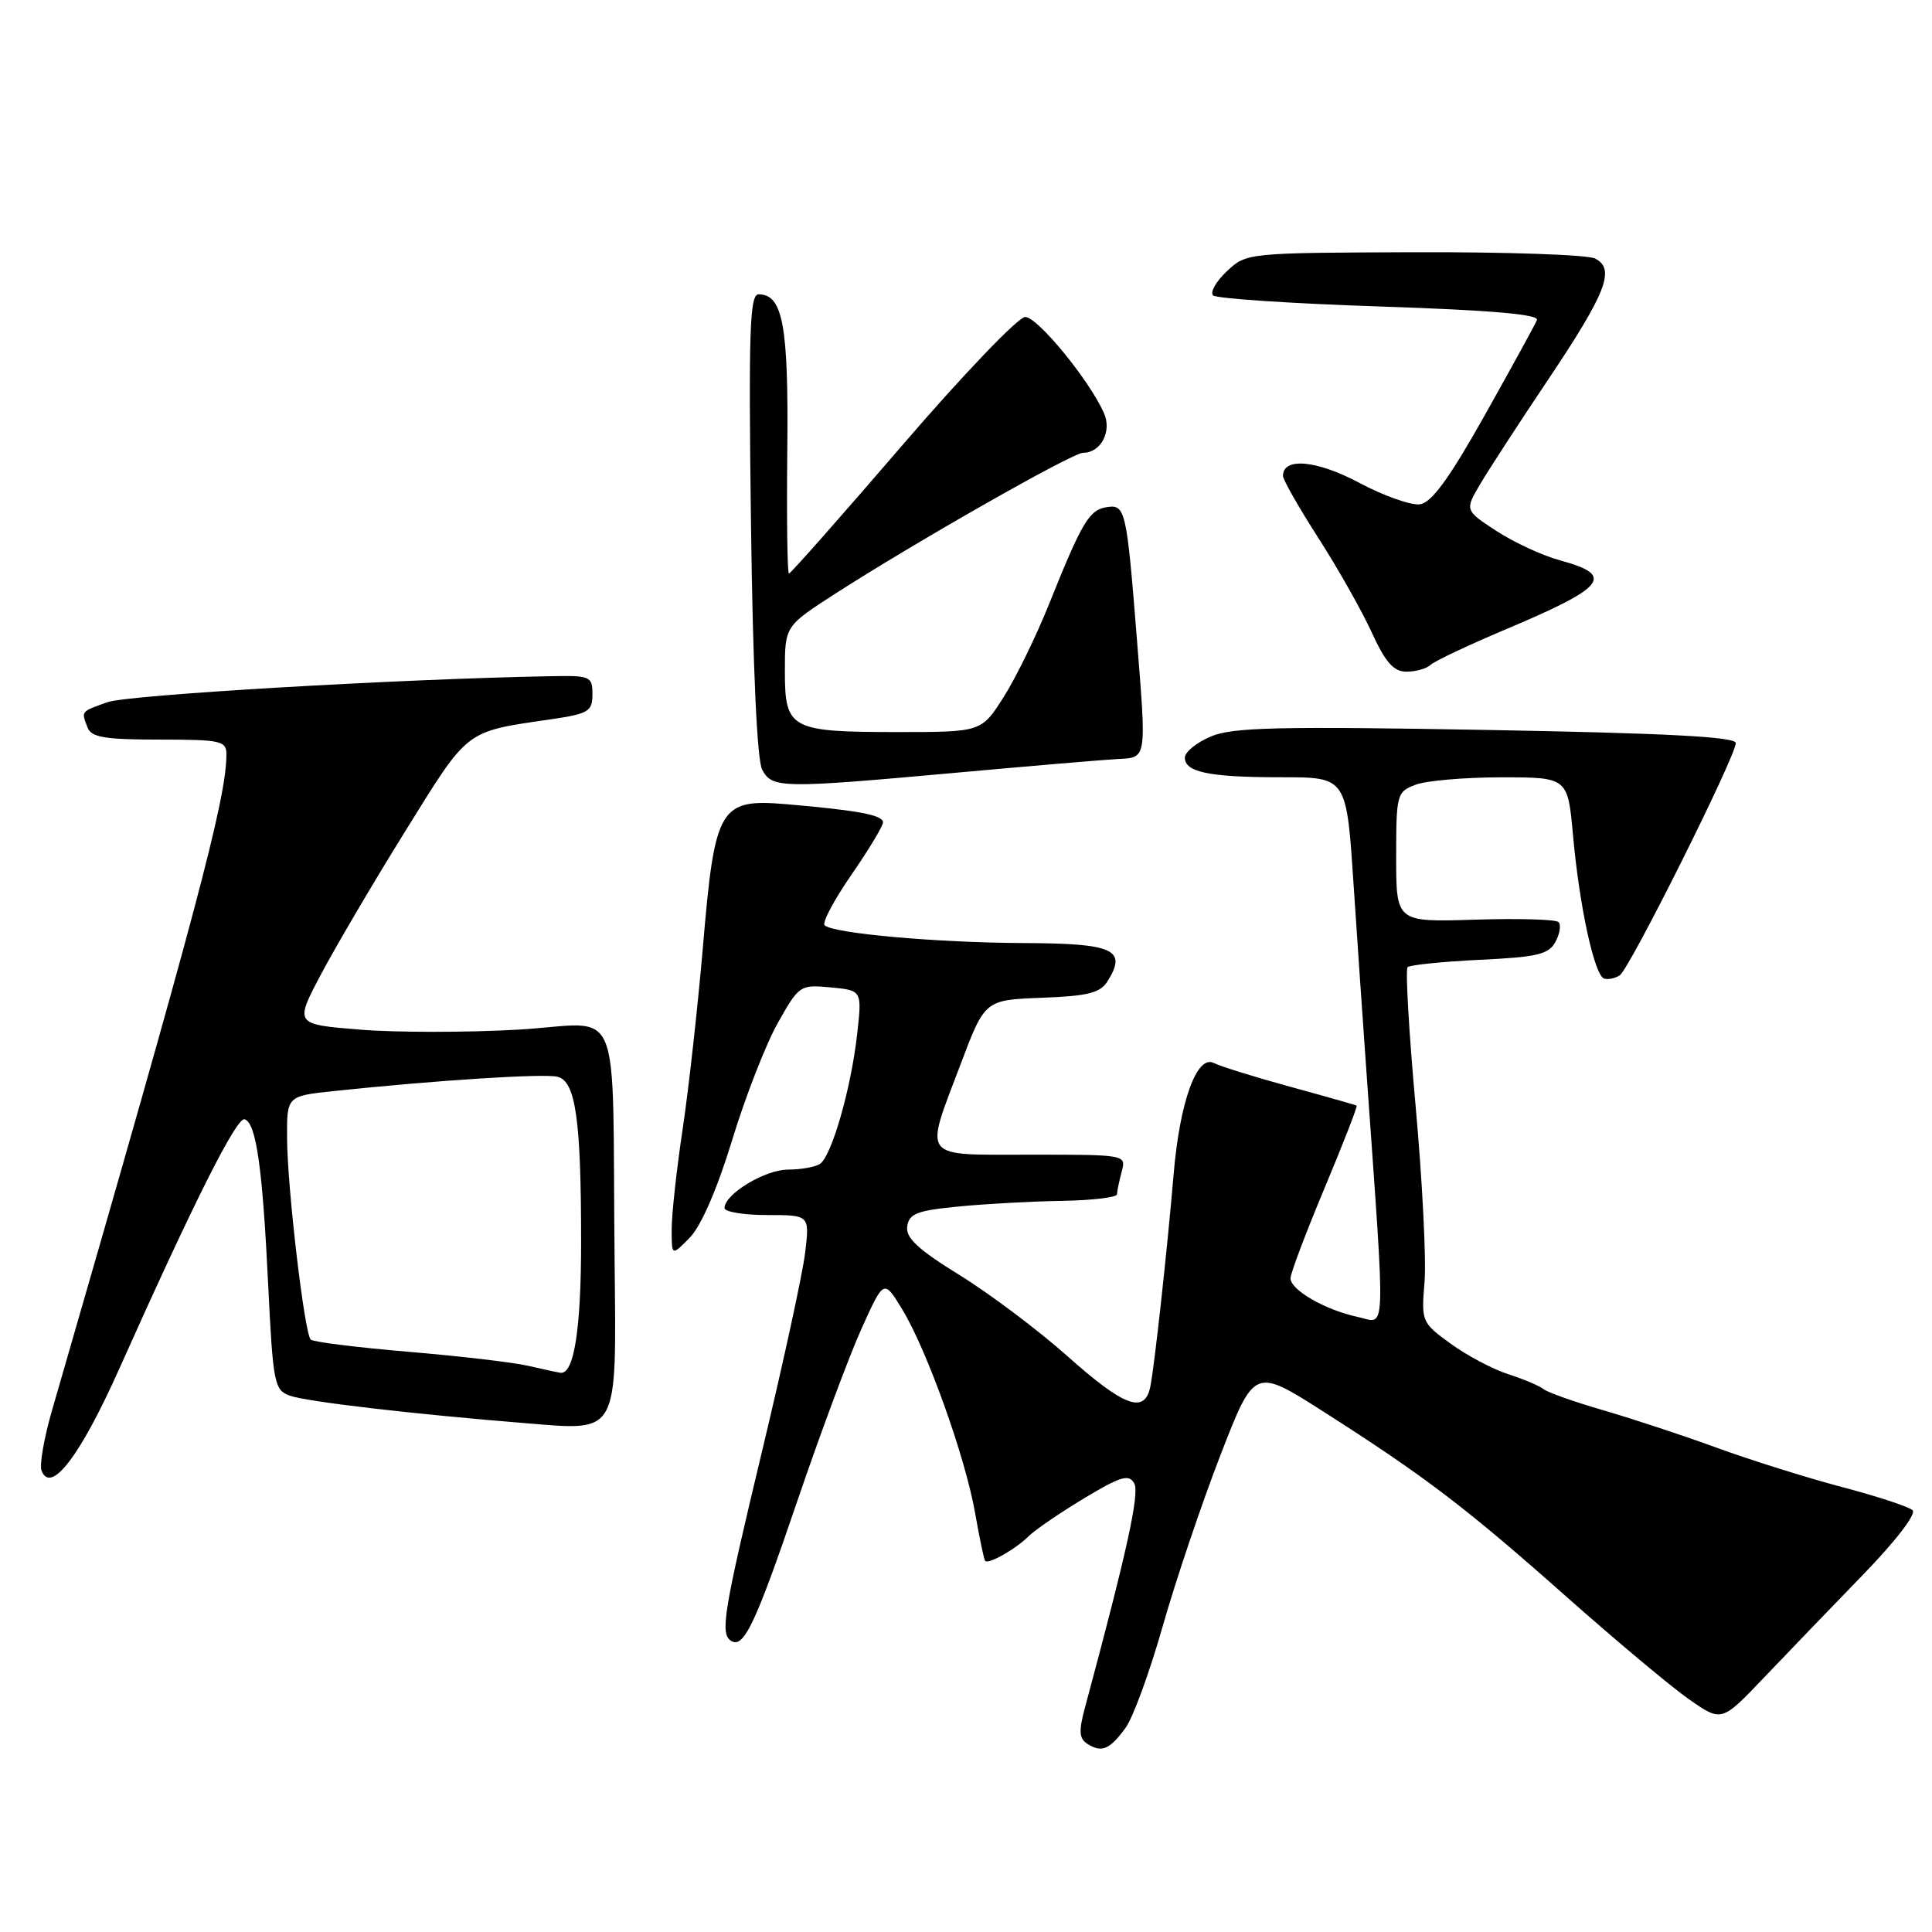 <?xml version="1.0" encoding="UTF-8" standalone="no"?>
<!DOCTYPE svg PUBLIC "-//W3C//DTD SVG 1.1//EN" "http://www.w3.org/Graphics/SVG/1.1/DTD/svg11.dtd" >
<svg xmlns="http://www.w3.org/2000/svg" xmlns:xlink="http://www.w3.org/1999/xlink" version="1.1" viewBox="0 0 256 256">
 <g >
 <path fill="currentColor"
d=" M 149.15 228.94 C 150.13 227.60 152.34 221.55 154.06 215.50 C 155.78 209.45 159.22 199.26 161.70 192.85 C 166.21 181.21 166.21 181.21 175.35 187.04 C 188.80 195.62 194.19 199.72 207.50 211.52 C 214.10 217.37 221.44 223.52 223.81 225.17 C 228.12 228.18 228.12 228.18 233.69 222.34 C 236.75 219.13 242.65 213.00 246.80 208.72 C 251.20 204.19 253.96 200.60 253.42 200.11 C 252.92 199.64 248.68 198.25 244.00 197.02 C 239.32 195.78 231.90 193.45 227.50 191.84 C 223.10 190.23 216.36 188.01 212.52 186.89 C 208.68 185.78 205.08 184.51 204.52 184.06 C 203.96 183.62 201.85 182.73 199.83 182.08 C 197.81 181.43 194.39 179.62 192.24 178.06 C 188.38 175.26 188.32 175.13 188.76 169.86 C 189.00 166.91 188.47 156.45 187.58 146.60 C 186.69 136.76 186.21 128.46 186.51 128.16 C 186.81 127.86 191.11 127.42 196.06 127.18 C 203.72 126.82 205.22 126.46 206.11 124.79 C 206.69 123.71 206.87 122.54 206.51 122.18 C 206.15 121.82 201.17 121.68 195.43 121.86 C 185.00 122.19 185.00 122.19 185.00 113.57 C 185.00 105.24 185.09 104.92 187.57 103.98 C 188.98 103.44 194.09 103.00 198.94 103.00 C 207.74 103.00 207.74 103.00 208.44 110.75 C 209.28 120.10 211.27 129.26 212.56 129.67 C 213.08 129.83 214.01 129.64 214.63 129.23 C 215.92 128.39 230.00 100.21 230.00 98.46 C 230.00 97.63 220.81 97.15 196.96 96.72 C 169.42 96.23 163.35 96.37 160.46 97.58 C 158.56 98.38 157.00 99.64 157.00 100.40 C 157.00 102.30 160.20 102.97 169.27 102.99 C 178.62 103.00 178.39 102.66 179.41 118.00 C 179.79 123.78 180.53 134.57 181.06 142.00 C 183.62 178.21 183.72 175.31 179.90 174.50 C 175.60 173.58 171.00 170.93 171.00 169.38 C 171.00 168.72 173.03 163.35 175.51 157.43 C 177.98 151.52 179.90 146.60 179.76 146.50 C 179.62 146.41 175.68 145.29 171.00 144.01 C 166.32 142.73 161.75 141.31 160.83 140.85 C 158.59 139.73 156.33 145.99 155.52 155.50 C 154.68 165.46 152.97 181.10 152.42 183.75 C 151.67 187.40 148.96 186.40 141.43 179.69 C 137.54 176.23 131.11 171.40 127.14 168.95 C 121.62 165.54 120.00 164.03 120.21 162.50 C 120.46 160.81 121.52 160.40 127.00 159.87 C 130.57 159.52 136.76 159.18 140.75 159.12 C 144.74 159.05 148.01 158.66 148.01 158.25 C 148.02 157.84 148.30 156.49 148.63 155.25 C 149.23 153.00 149.21 153.00 136.62 153.00 C 121.83 153.00 122.45 153.80 127.29 141.00 C 130.50 132.50 130.50 132.50 138.03 132.21 C 144.19 131.98 145.79 131.57 146.77 130.00 C 149.38 125.82 147.58 125.00 135.64 124.96 C 124.09 124.91 110.35 123.68 109.26 122.60 C 108.92 122.25 110.52 119.24 112.82 115.91 C 115.12 112.58 117.00 109.46 117.00 108.97 C 117.00 108.00 113.72 107.38 104.31 106.57 C 95.33 105.80 94.72 106.83 93.15 125.37 C 92.46 133.40 91.25 144.32 90.45 149.64 C 89.65 154.97 89.00 160.93 89.00 162.89 C 89.00 166.45 89.00 166.45 91.41 163.98 C 92.91 162.44 95.04 157.53 97.02 151.05 C 98.77 145.30 101.50 138.31 103.08 135.52 C 105.89 130.53 106.02 130.45 110.09 130.84 C 114.23 131.23 114.23 131.23 113.57 137.09 C 112.76 144.29 110.18 153.24 108.64 154.23 C 108.01 154.64 106.10 154.98 104.38 154.98 C 101.33 155.00 96.00 158.24 96.00 160.07 C 96.00 160.58 98.54 161.00 101.64 161.00 C 107.28 161.00 107.28 161.00 106.69 165.96 C 106.37 168.68 103.83 180.39 101.05 191.98 C 95.84 213.73 95.38 216.50 96.89 217.43 C 98.55 218.46 100.11 215.17 105.67 198.83 C 108.73 189.85 112.56 179.57 114.18 176.00 C 117.12 169.50 117.12 169.50 119.55 173.50 C 122.84 178.90 127.93 193.14 129.21 200.50 C 129.79 203.80 130.38 206.65 130.54 206.83 C 130.97 207.32 134.62 205.24 136.32 203.54 C 137.13 202.73 140.41 200.49 143.62 198.55 C 148.51 195.61 149.58 195.29 150.29 196.55 C 151.03 197.87 149.35 205.52 143.74 226.35 C 142.92 229.41 142.99 230.38 144.10 231.08 C 145.99 232.28 147.05 231.82 149.15 228.94 Z  M 15.80 181.38 C 25.70 159.24 31.37 147.96 32.42 148.31 C 33.95 148.82 34.79 154.74 35.54 170.32 C 36.17 183.22 36.35 184.18 38.36 184.92 C 40.53 185.72 54.63 187.37 69.78 188.59 C 82.06 189.59 81.67 190.29 81.44 167.26 C 81.07 131.50 82.78 135.63 68.68 136.43 C 61.90 136.82 52.46 136.82 47.69 136.43 C 39.03 135.73 39.03 135.73 42.53 129.11 C 44.45 125.48 49.50 116.89 53.76 110.04 C 62.17 96.50 61.52 96.99 73.00 95.31 C 77.98 94.58 78.50 94.27 78.50 92.00 C 78.50 89.62 78.23 89.50 73.00 89.60 C 52.99 89.96 16.96 92.07 14.25 93.04 C 10.66 94.32 10.75 94.20 11.61 96.42 C 12.10 97.70 13.92 98.00 21.11 98.00 C 29.29 98.00 30.00 98.16 30.00 99.97 C 30.00 105.81 26.04 120.69 6.86 187.00 C 5.83 190.57 5.22 194.11 5.50 194.86 C 6.72 198.06 10.62 192.96 15.80 181.38 Z  M 126.70 102.39 C 136.49 101.50 146.07 100.69 148.00 100.58 C 152.01 100.37 151.93 100.85 150.63 84.50 C 149.29 67.61 149.11 66.84 146.71 67.19 C 144.33 67.53 143.41 69.07 138.98 80.11 C 137.30 84.29 134.61 89.81 132.99 92.36 C 130.04 97.00 130.04 97.00 118.96 97.00 C 104.70 97.00 104.00 96.62 104.00 88.94 C 104.00 82.96 104.00 82.96 110.75 78.62 C 121.28 71.84 142.10 60.00 143.50 60.00 C 145.89 60.00 147.38 57.13 146.26 54.68 C 144.24 50.23 137.47 42.00 135.84 42.00 C 134.93 42.00 127.60 49.65 119.56 59.00 C 111.52 68.35 104.76 76.00 104.54 76.00 C 104.32 76.00 104.23 68.69 104.32 59.75 C 104.50 43.15 103.74 39.00 100.52 39.00 C 99.34 39.00 99.18 43.77 99.51 69.48 C 99.76 88.60 100.32 100.72 100.99 101.98 C 102.32 104.47 103.50 104.49 126.70 102.39 Z  M 189.55 88.10 C 190.07 87.61 194.55 85.49 199.50 83.40 C 212.81 77.79 214.04 76.24 206.75 74.26 C 204.41 73.63 200.61 71.87 198.29 70.36 C 194.08 67.61 194.08 67.61 196.19 64.05 C 197.35 62.10 201.36 55.93 205.11 50.34 C 212.87 38.76 214.09 35.62 211.34 34.25 C 210.33 33.75 199.52 33.38 187.33 33.42 C 165.26 33.50 165.15 33.51 162.57 35.94 C 161.14 37.28 160.32 38.72 160.74 39.14 C 161.16 39.56 171.09 40.22 182.80 40.61 C 197.57 41.10 203.96 41.65 203.65 42.41 C 203.41 43.01 200.30 48.67 196.75 55.00 C 192.05 63.37 189.71 66.59 188.16 66.82 C 186.99 66.99 183.36 65.71 180.10 63.97 C 174.46 60.97 170.00 60.56 170.00 63.06 C 170.00 63.56 172.10 67.25 174.66 71.24 C 177.23 75.23 180.41 80.86 181.74 83.75 C 183.59 87.79 184.66 89.00 186.37 89.00 C 187.60 89.00 189.03 88.60 189.55 88.10 Z  M 70.00 180.98 C 68.08 180.53 60.93 179.69 54.12 179.12 C 47.31 178.54 41.48 177.82 41.17 177.50 C 40.34 176.67 38.08 157.48 38.04 150.87 C 38.00 145.23 38.00 145.23 44.25 144.57 C 57.79 143.14 72.14 142.22 73.90 142.68 C 76.28 143.31 77.00 148.38 77.00 164.57 C 77.00 176.13 76.06 182.13 74.27 181.90 C 73.85 181.84 71.92 181.43 70.00 180.98 Z "/>
</g>
</svg>